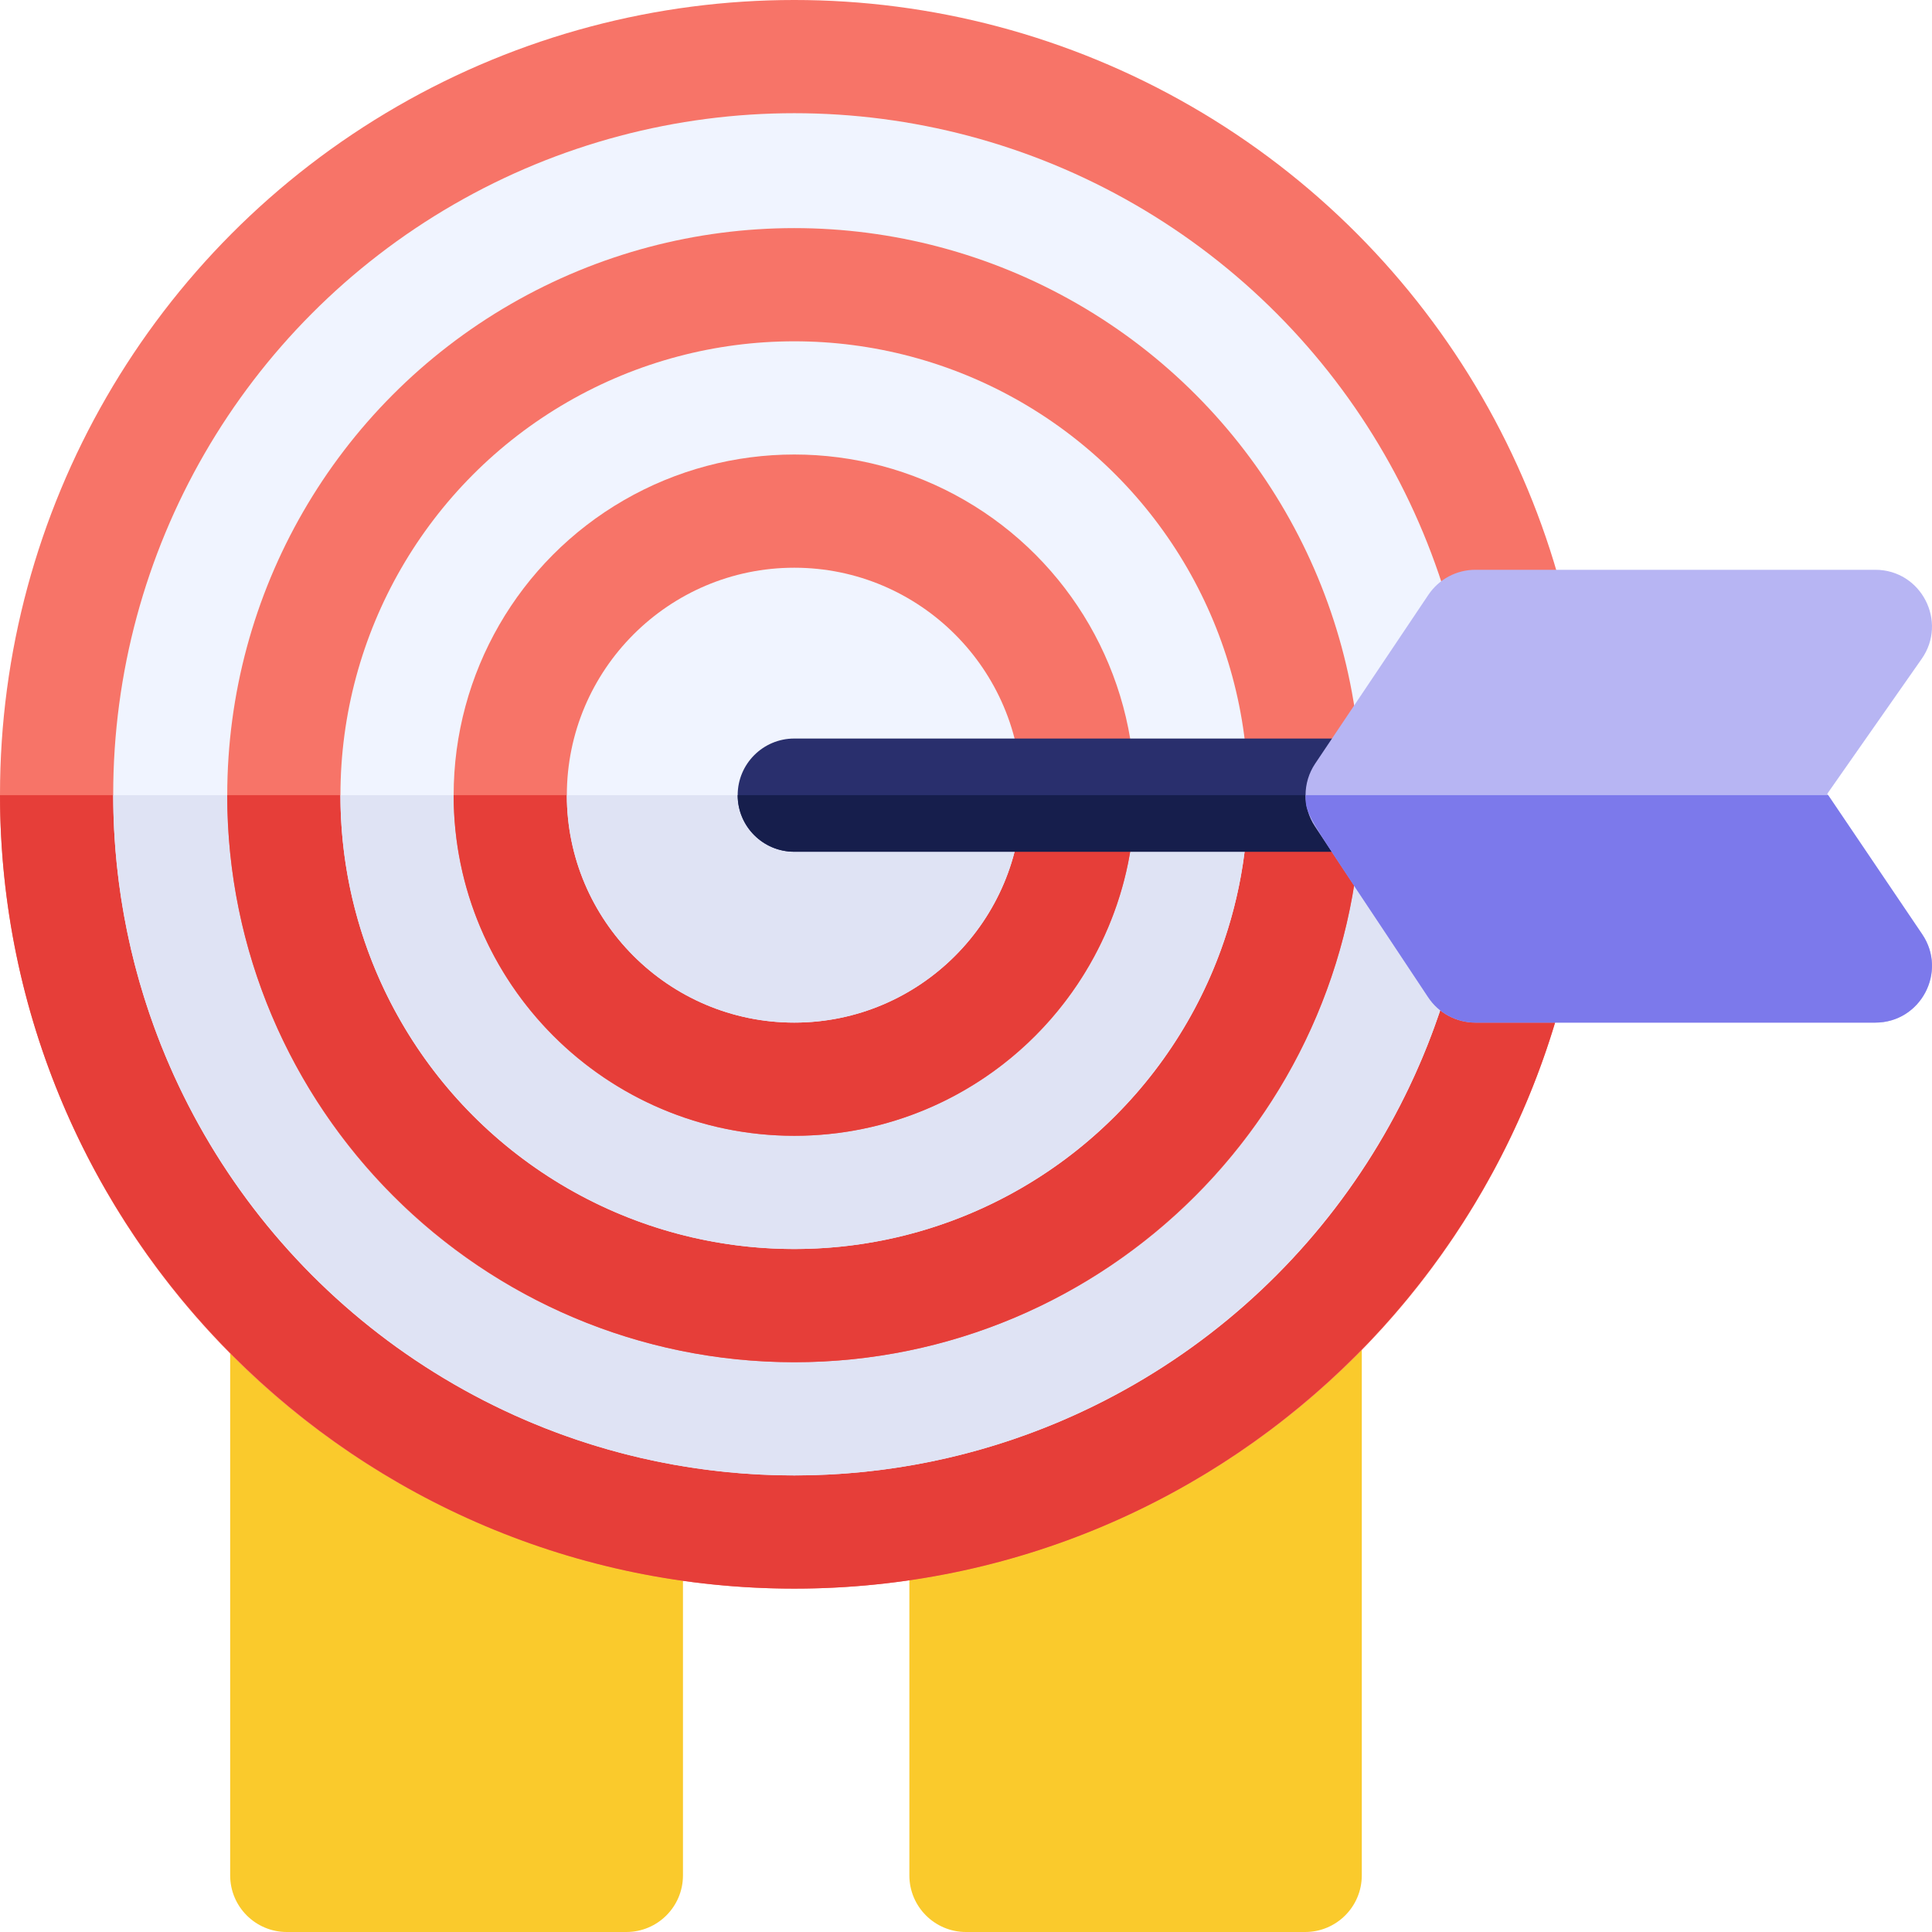 <svg id="Capa_1" enable-background="new 0 0 512 512" height="512" viewBox="0 0 512 512" width="512" xmlns="http://www.w3.org/2000/svg"><g><path d="m180.993 413.88v83.12c0 8.28-6.72 15-14.999 15h-89.997c-8.28 0-14.999-6.72-14.999-15v-141.69c0-1.2.14-2.39.43-3.53 31.069 32.78 72.807 55.35 119.565 62.1z" fill="#faca2c"/><path d="m360.887 351.51v145.49c0 8.28-6.72 15-14.999 15h-89.897c-8.28 0-14.999-6.72-14.999-15v-83.26c47.008-7.03 88.867-30.04 119.856-63.32.029.36.039.72.039 1.09z" fill="#faca2c"/><ellipse cx="210.492" cy="210.5" fill="#f77468" rx="210.492" ry="210.5"/><path d="m420.985 210.72c-.111 115.535-94.066 210.28-210.493 210.28-115.995 0-210.372-94.31-210.492-210.28z" fill="#e63e39"/><ellipse cx="210.492" cy="210.5" fill="#f0f4ff" rx="180.493" ry="180.5"/><path d="m390.986 210.72c-.1 99.242-80.883 180.28-180.494 180.28-99.456 0-180.373-80.85-180.493-180.28z" fill="#dfe3f4"/><ellipse cx="210.492" cy="210.725" fill="#f77468" rx="150.27" ry="150.275"/><path d="m360.767 210.72c0 82.856-67.401 150.28-150.275 150.28-82.857 0-150.275-67.41-150.275-150.28z" fill="#e63e39"/><ellipse cx="210.492" cy="210.725" fill="#f0f4ff" rx="120.271" ry="120.275"/><path d="m330.768 210.72c0 66.022-53.677 120.28-120.276 120.28-66.318 0-120.276-53.96-120.276-120.28z" fill="#dfe3f4"/><ellipse cx="210.492" cy="210.725" fill="#f77468" rx="90.272" ry="90.275"/><path d="m300.769 210.72c0 49.652-40.375 90.28-90.277 90.28-49.778 0-90.277-40.5-90.277-90.28z" fill="#e63e39"/><path d="m210.492 271c-33.235 0-60.273-27.039-60.273-60.275 0-33.235 27.038-60.274 60.273-60.274s60.273 27.039 60.273 60.274c.001 33.236-27.038 60.275-60.273 60.275z" fill="#f0f4ff"/><path d="m270.77 210.72c0 33.104-26.9 60.28-60.278 60.28-33.239 0-60.278-27.04-60.278-60.28z" fill="#dfe3f4"/><path d="m352.647 216.25 6.28 9.47h-148.435c-8.28 0-14.999-6.71-14.999-15 0-8.28 6.72-15 14.999-15h148.525l-6.33 9.43c-2.26 3.37-2.27 7.72-.04 11.1z" fill="#292f6d"/><path d="m358.927 225.72h-148.435c-8.28 0-14.999-6.71-14.999-15h155.494c-.025 4.8 2.983 6.844 7.94 15z" fill="#161e4c"/><path d="m484.238 210.371 25.032-35.771c6.942-9.918-.163-23.601-12.289-23.601h-105.995c-5 0-9.672 2.491-12.457 6.645l-29.999 44.725c-3.373 5.028-3.391 11.593-.047 16.641l29.999 45.275c2.778 4.193 7.473 6.715 12.503 6.715h105.996c12.001 0 19.154-13.451 12.425-23.401z" fill="#b7b5f3"/><path d="m496.982 271h-105.996c-5.006 0-9.724-2.514-12.5-6.71-32.665-49.313-32.499-47.822-32.499-53.57h138.495l24.929 36.88c6.72 9.95-.43 23.4-12.429 23.4z" fill="#7c79eb"/></g></svg>